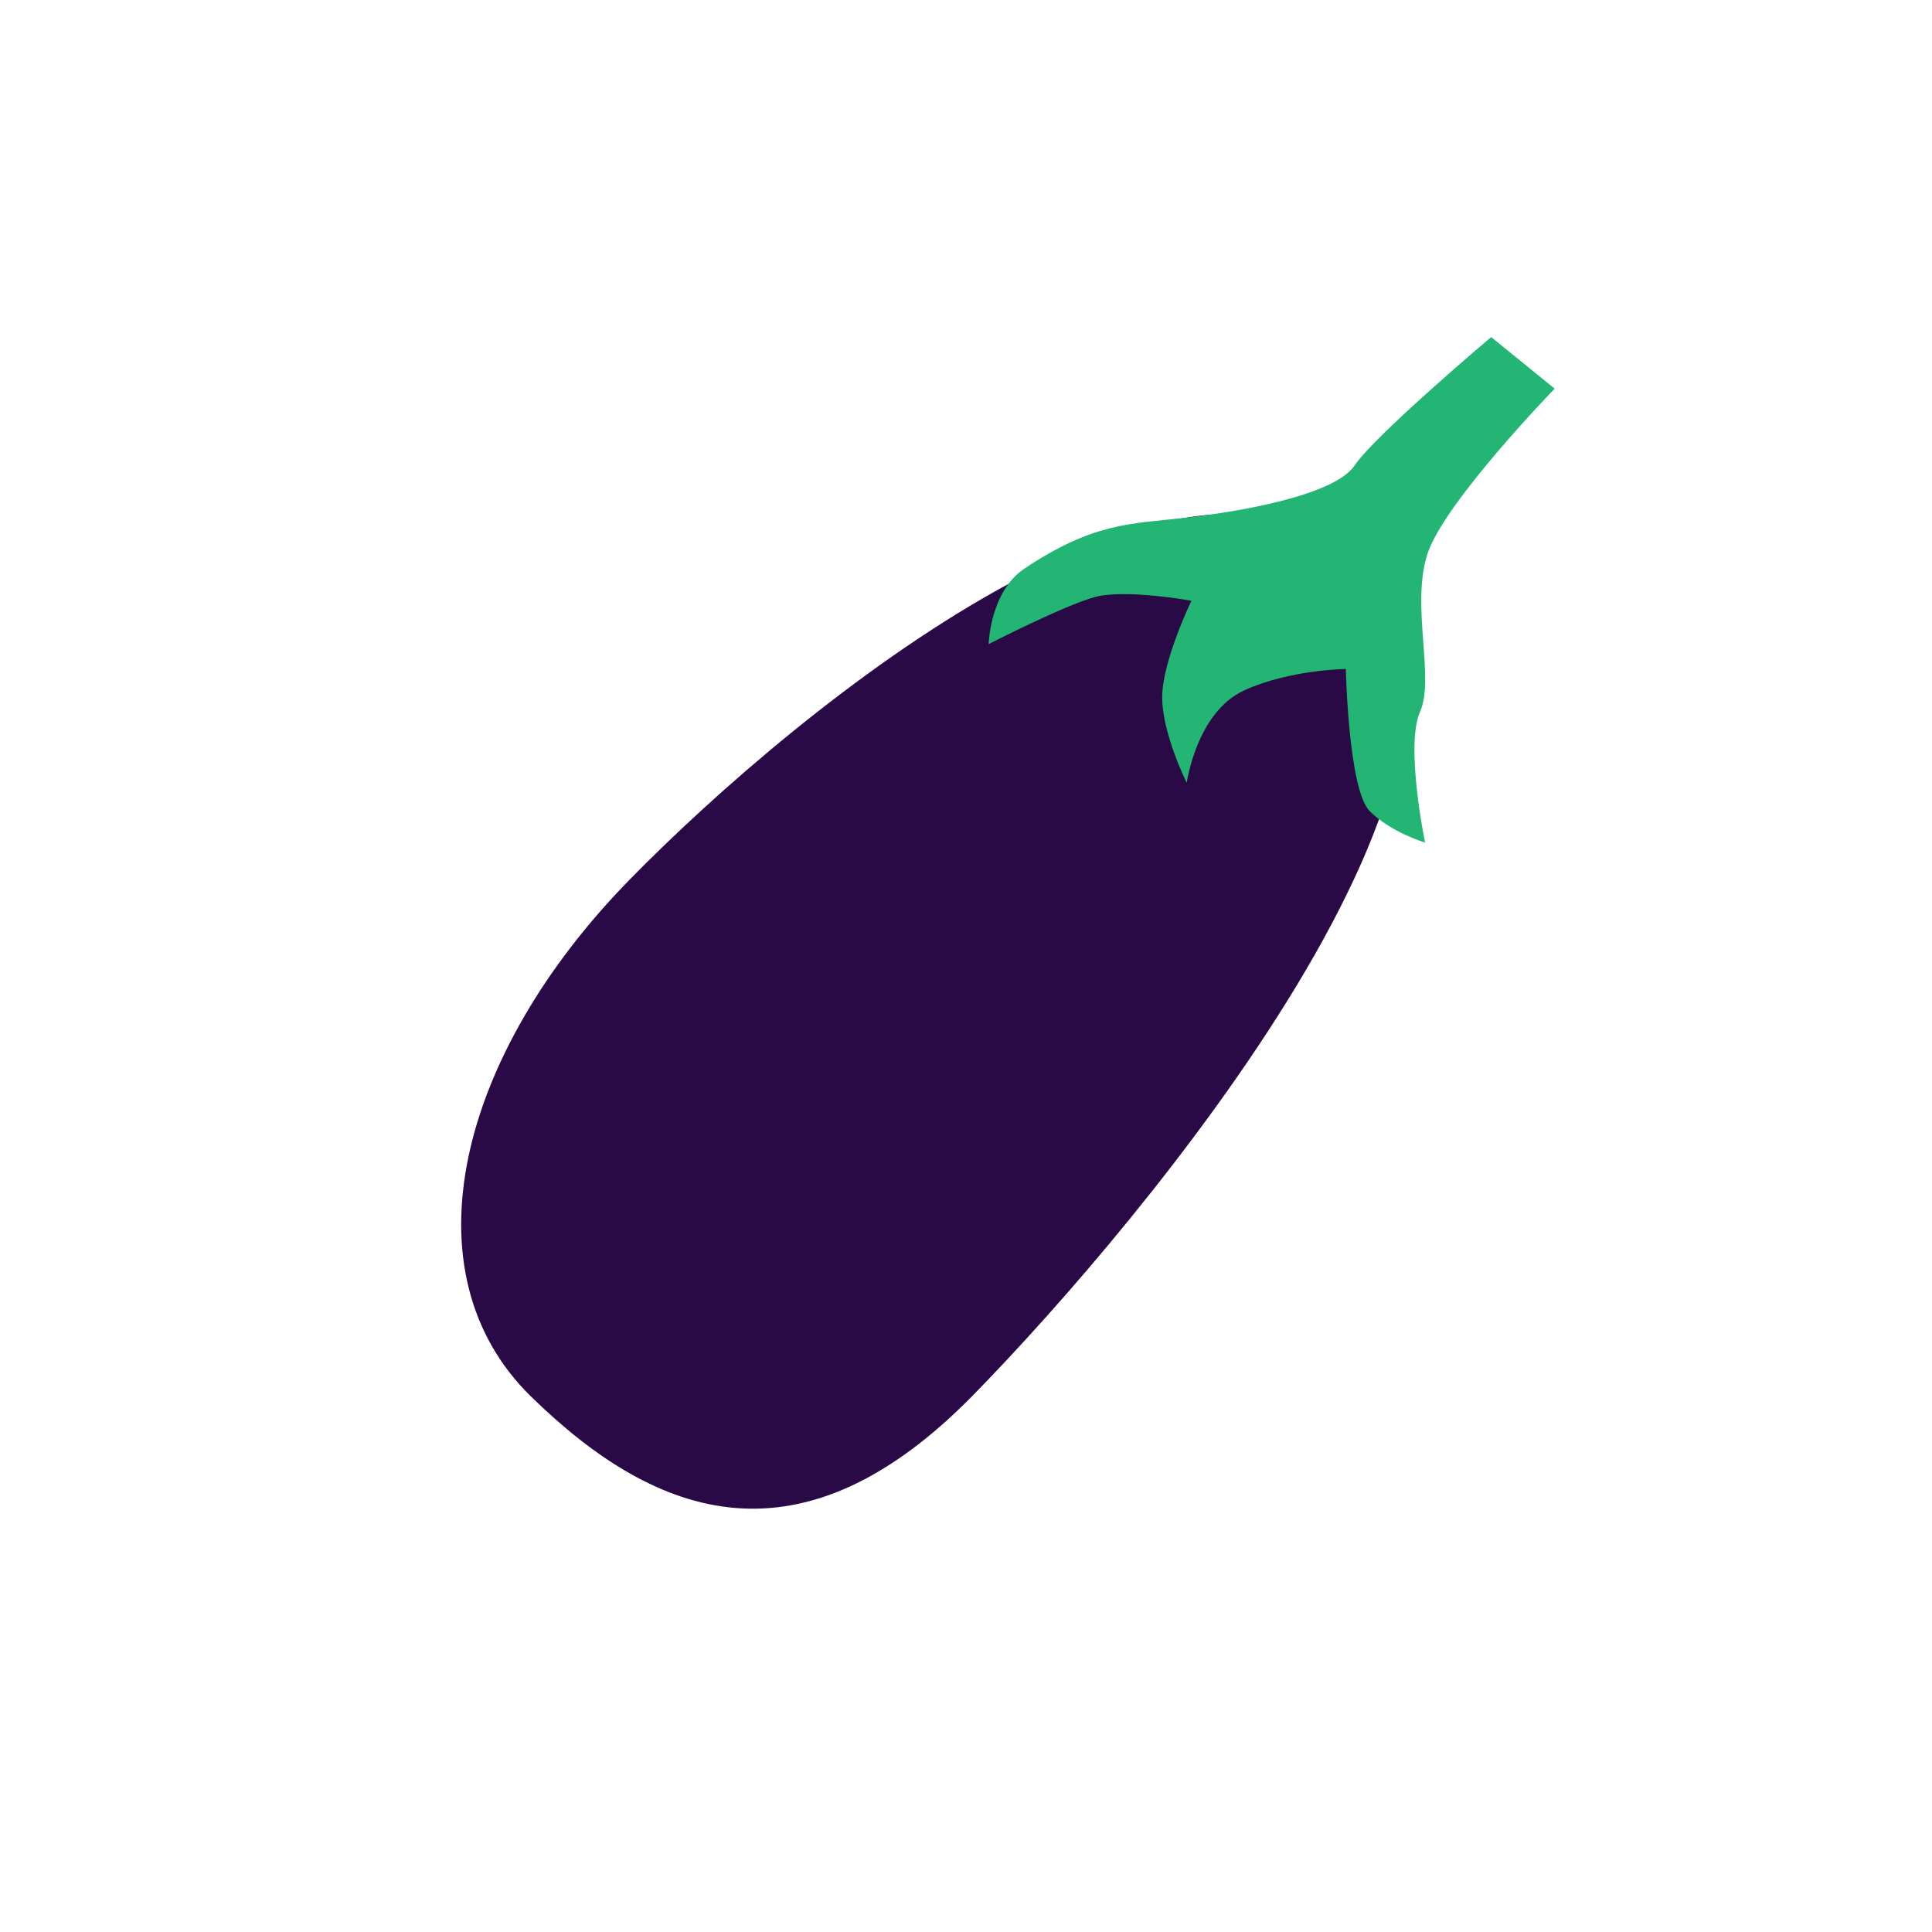 <svg id="Ebene_1" data-name="Ebene 1" xmlns="http://www.w3.org/2000/svg" viewBox="0 0 512 512"><title>Fruit-24</title><path d="M166.82,233.15c-45.38,46.37-59.77,104-26.11,136.93s71.82,46,117.21-.38S406.52,199.65,361.6,150.86,212.21,186.78,166.82,233.15Z" fill="#2a0947"/><path d="M378.33,146.67C382.88,133,412,103,412,103L395.17,89.33s-30.79,26-36.17,34-30.63,12.29-45.07,13.91-24.18,1.25-42.46,13.46c-9.12,6.09-9.47,20-9.47,20s20.16-10.35,28.25-12.5,25.5,1,25.5,1-7.51,15.49-7.75,25.13,6.5,23.13,6.5,23.13,2.59-18.72,15.22-24.5c12-5.5,26.94-5.67,26.94-5.67s.67,32,6.33,37.67,14.67,8.33,14.67,8.33-5.33-25.67-1.33-34.67S373.79,160.33,378.33,146.67Z" fill="#22b573"/></svg>